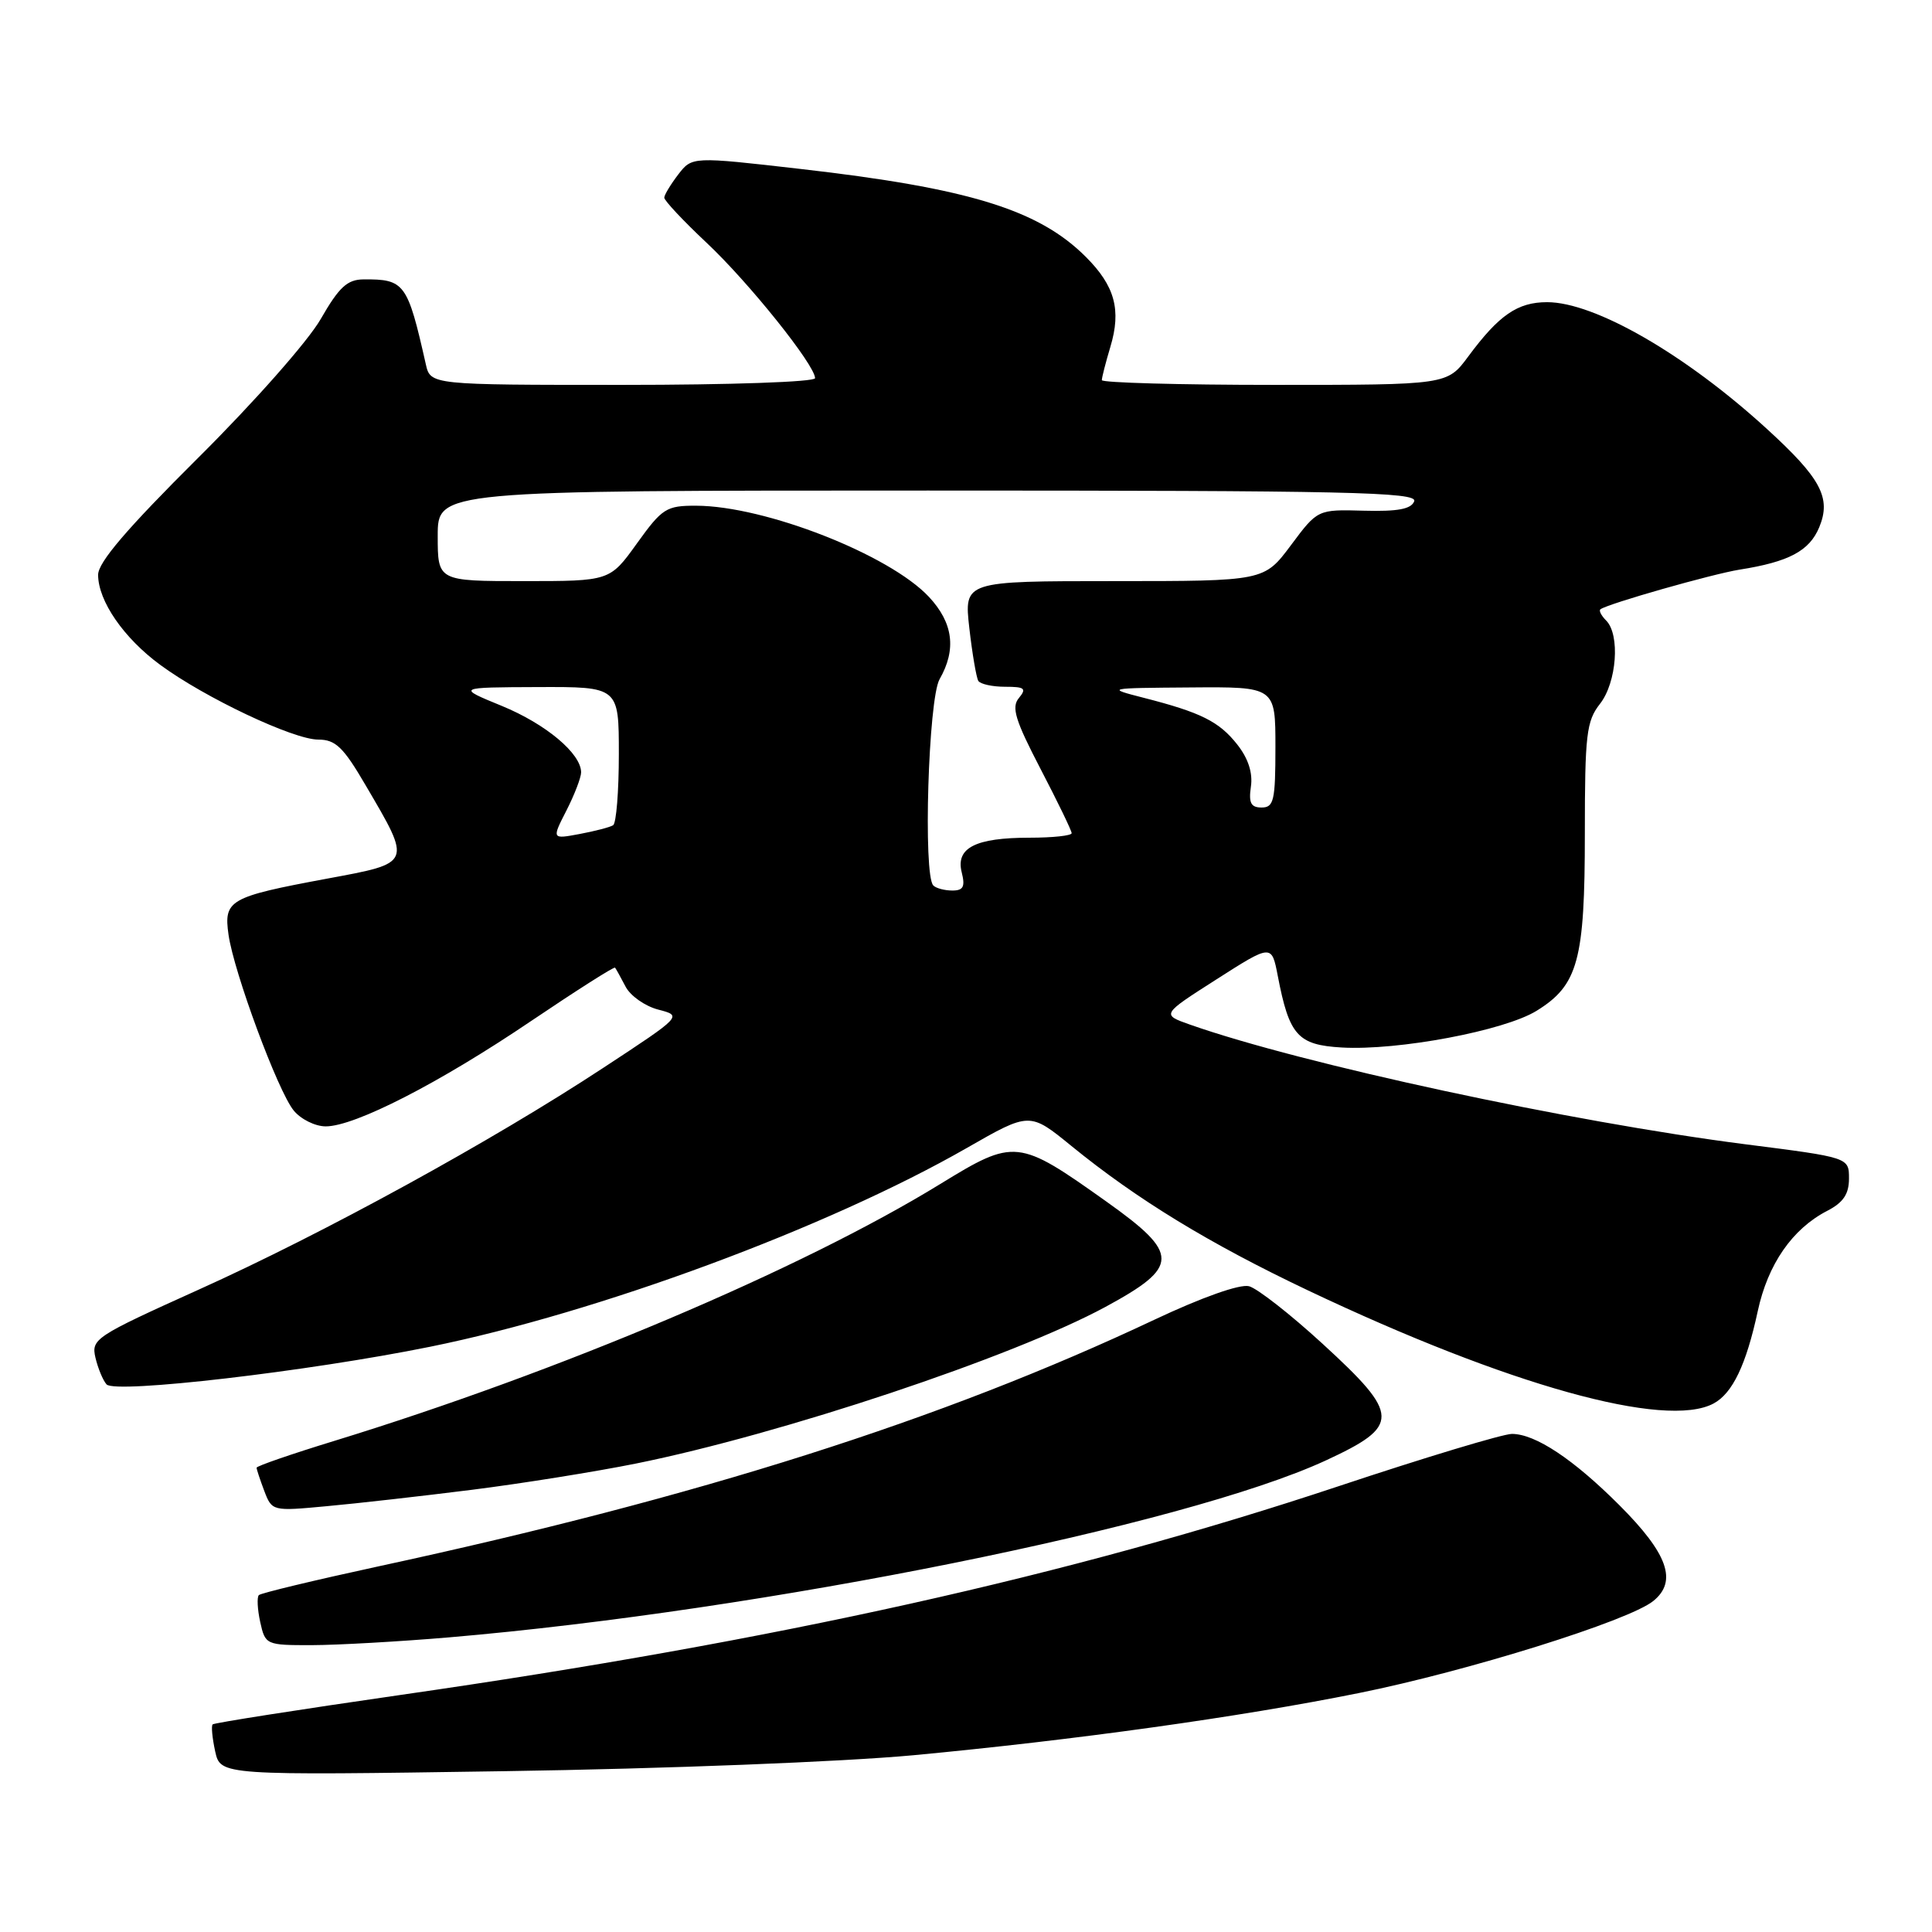<?xml version="1.0" encoding="UTF-8" standalone="no"?>
<!DOCTYPE svg PUBLIC "-//W3C//DTD SVG 1.1//EN" "http://www.w3.org/Graphics/SVG/1.1/DTD/svg11.dtd" >
<svg xmlns="http://www.w3.org/2000/svg" xmlns:xlink="http://www.w3.org/1999/xlink" version="1.1" viewBox="0 0 256 256">
 <g >
 <path fill="currentColor"
d=" M 121.00 232.58 C 142.38 230.57 164.34 227.51 180.00 224.35 C 194.48 221.44 215.84 214.76 219.07 212.14 C 222.30 209.53 221.01 205.88 214.58 199.45 C 208.47 193.34 203.45 190.01 200.34 190.00 C 199.16 190.00 188.81 193.12 177.34 196.94 C 141.81 208.76 102.99 217.41 53.13 224.58 C 39.61 226.53 28.38 228.29 28.18 228.49 C 27.97 228.69 28.13 230.30 28.51 232.06 C 29.22 235.26 29.22 235.26 66.86 234.69 C 88.21 234.37 111.64 233.45 121.00 232.58 Z  M 59.50 216.96 C 101.20 213.40 157.00 202.14 175.65 193.53 C 185.61 188.92 185.57 187.52 175.25 178.06 C 170.99 174.15 166.60 170.72 165.50 170.43 C 164.29 170.12 159.28 171.89 152.94 174.88 C 124.82 188.15 92.59 198.39 50.15 207.55 C 41.71 209.38 34.58 211.09 34.30 211.36 C 34.03 211.63 34.11 213.24 34.48 214.93 C 35.15 217.95 35.25 218.00 41.33 217.99 C 44.72 217.98 52.90 217.52 59.50 216.96 Z  M 62.50 197.41 C 69.10 196.58 78.89 195.01 84.26 193.93 C 103.61 190.02 134.24 179.80 146.50 173.16 C 156.33 167.83 156.35 166.15 146.64 159.24 C 134.89 150.88 134.46 150.83 124.55 156.91 C 106.15 168.20 74.14 181.76 44.25 190.94 C 38.61 192.67 34.00 194.26 34.00 194.48 C 34.00 194.69 34.46 196.08 35.02 197.56 C 36.04 200.24 36.10 200.25 43.27 199.58 C 47.25 199.22 55.90 198.24 62.50 197.41 Z  M 227.06 185.97 C 229.57 184.62 231.38 180.84 232.91 173.74 C 234.25 167.51 237.49 162.83 242.12 160.44 C 244.25 159.34 245.00 158.22 245.00 156.16 C 245.00 153.37 245.00 153.37 231.25 151.62 C 208.12 148.66 172.52 140.99 157.69 135.77 C 153.89 134.43 153.89 134.43 161.19 129.77 C 168.50 125.10 168.50 125.10 169.31 129.30 C 170.83 137.21 171.95 138.46 177.79 138.80 C 185.25 139.23 199.32 136.58 203.60 133.94 C 209.11 130.54 210.00 127.25 210.00 110.44 C 210.00 97.33 210.21 95.55 212.00 93.27 C 214.23 90.44 214.70 84.10 212.82 82.22 C 212.17 81.57 211.83 80.89 212.07 80.73 C 213.13 79.97 226.89 76.06 230.50 75.48 C 237.04 74.45 239.76 73.00 241.06 69.86 C 242.67 65.97 241.29 63.38 234.12 56.83 C 223.34 46.97 211.32 40.04 205.00 40.04 C 201.08 40.04 198.61 41.75 194.54 47.25 C 191.76 51.00 191.76 51.00 168.88 51.00 C 156.30 51.00 146.00 50.71 146.00 50.37 C 146.00 50.02 146.51 48.03 147.13 45.96 C 148.60 41.07 147.73 37.89 143.89 34.05 C 137.64 27.79 128.39 24.94 106.10 22.39 C 91.71 20.74 91.71 20.74 89.87 23.12 C 88.87 24.43 88.03 25.81 88.02 26.19 C 88.01 26.57 90.54 29.27 93.65 32.19 C 99.23 37.43 108.00 48.38 108.00 50.11 C 108.00 50.61 96.74 51.00 82.52 51.00 C 57.04 51.00 57.04 51.00 56.42 48.25 C 54.00 37.51 53.61 36.98 48.17 37.02 C 46.01 37.04 44.93 38.04 42.50 42.27 C 40.83 45.19 33.66 53.31 26.25 60.67 C 16.80 70.07 13.00 74.51 13.00 76.17 C 13.01 79.64 16.39 84.54 21.22 88.09 C 27.14 92.45 38.88 98.00 42.17 98.00 C 44.46 98.00 45.49 98.99 48.44 104.04 C 54.59 114.53 54.68 114.32 43.31 116.43 C 30.37 118.84 29.63 119.26 30.28 123.85 C 30.99 128.83 36.80 144.54 38.91 147.14 C 39.85 148.30 41.76 149.25 43.16 149.25 C 47.02 149.25 58.20 143.52 70.33 135.32 C 76.35 131.26 81.37 128.06 81.50 128.22 C 81.62 128.37 82.25 129.50 82.89 130.73 C 83.52 131.95 85.48 133.33 87.23 133.78 C 90.42 134.61 90.42 134.61 79.96 141.48 C 65.18 151.20 42.92 163.41 26.27 170.91 C 12.58 177.09 12.07 177.42 12.65 179.91 C 12.99 181.34 13.65 182.92 14.12 183.44 C 15.27 184.70 40.87 181.72 57.00 178.45 C 79.28 173.93 109.71 162.66 128.13 152.10 C 136.44 147.34 136.44 147.34 141.97 151.85 C 150.66 158.93 160.24 164.78 173.37 171.01 C 199.82 183.56 220.69 189.38 227.06 185.97 Z  M 123.67 117.33 C 122.30 115.97 123.01 92.60 124.50 90.00 C 126.76 86.05 126.30 82.53 123.09 79.09 C 117.85 73.49 101.38 67.04 92.25 67.01 C 88.29 67.00 87.75 67.34 84.40 72.00 C 80.81 77.00 80.81 77.00 69.41 77.00 C 58.00 77.00 58.00 77.00 58.00 71.00 C 58.00 65.00 58.00 65.00 122.97 65.00 C 178.65 65.00 187.86 65.20 187.39 66.42 C 186.99 67.46 185.21 67.79 180.72 67.67 C 174.59 67.50 174.59 67.50 171.05 72.25 C 167.50 77.00 167.50 77.00 147.62 77.00 C 127.74 77.00 127.74 77.00 128.44 83.22 C 128.83 86.63 129.37 89.78 129.63 90.22 C 129.90 90.65 131.50 91.00 133.18 91.00 C 135.78 91.00 136.06 91.22 135.01 92.49 C 133.99 93.71 134.51 95.41 137.88 101.89 C 140.15 106.25 142.00 110.07 142.00 110.40 C 142.00 110.73 139.50 111.00 136.43 111.00 C 129.26 111.00 126.62 112.34 127.43 115.58 C 127.91 117.49 127.65 118.00 126.19 118.00 C 125.17 118.00 124.03 117.70 123.67 117.33 Z  M 75.06 107.39 C 76.13 105.29 77.00 103.02 77.00 102.34 C 77.00 99.85 72.34 95.94 66.50 93.54 C 60.50 91.08 60.50 91.08 71.25 91.04 C 82.00 91.00 82.00 91.00 82.00 99.94 C 82.00 104.86 81.66 109.09 81.24 109.35 C 80.83 109.61 78.83 110.13 76.80 110.51 C 73.11 111.20 73.11 111.20 75.06 107.39 Z  M 165.75 104.24 C 166.02 102.42 165.40 100.50 163.95 98.66 C 161.54 95.60 159.13 94.40 151.50 92.45 C 146.55 91.18 146.61 91.17 157.75 91.09 C 169.00 91.00 169.00 91.00 169.00 99.00 C 169.00 106.08 168.79 107.00 167.17 107.00 C 165.75 107.00 165.44 106.39 165.75 104.24 Z "/>
</g>
</svg>